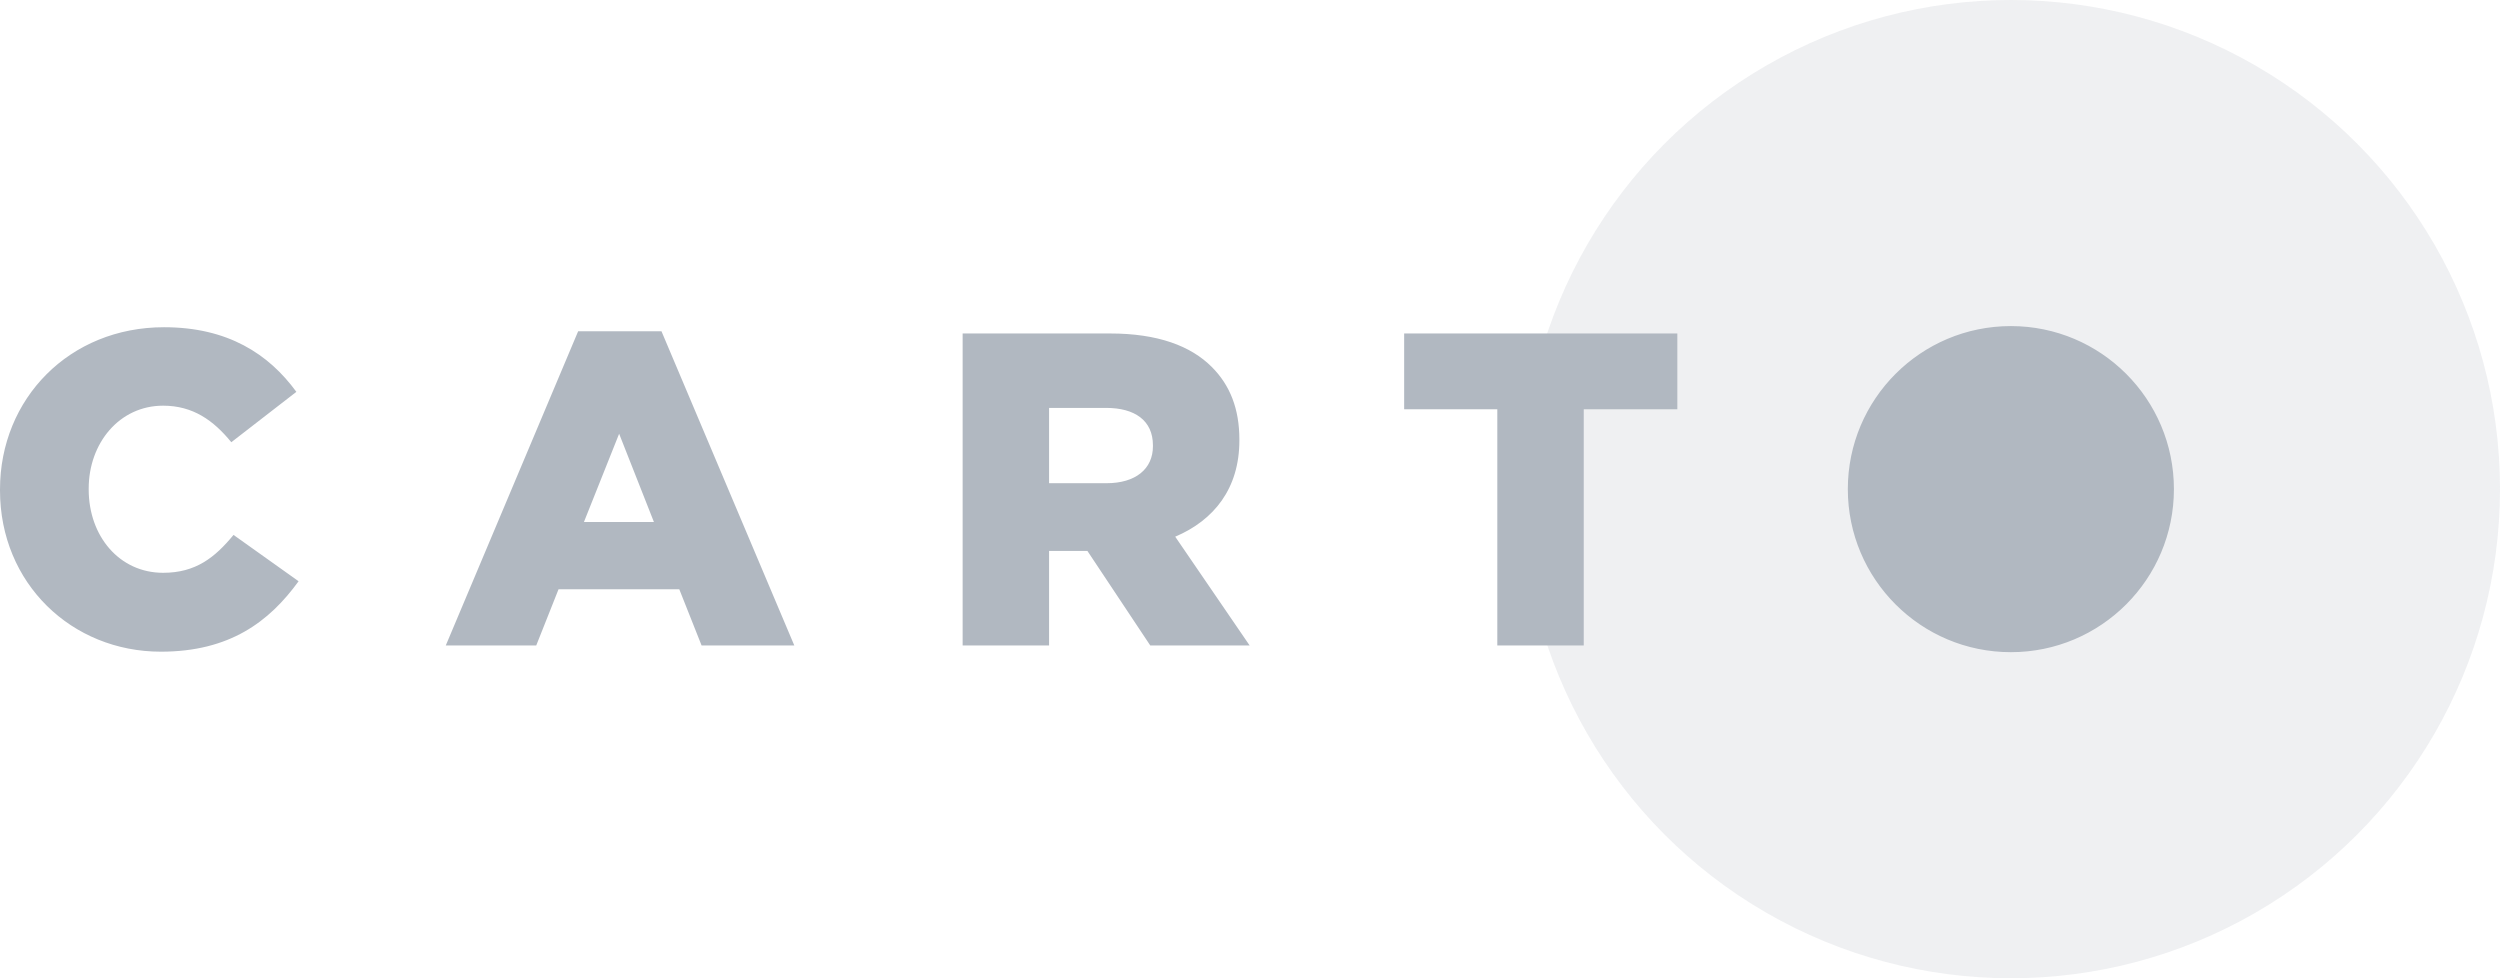 <?xml version="1.0" encoding="UTF-8" standalone="no"?>
<svg width="92px" height="36px" viewBox="0 0 92 36" version="1.1" xmlns="http://www.w3.org/2000/svg" xmlns:xlink="http://www.w3.org/1999/xlink">
    <g id="Page-1" stroke="none" stroke-width="1" fill="none" fill-rule="evenodd">
        <g transform="translate(-285, -255)" fill="#B1B8C1">
            <g transform="translate(285, 255)">
                <circle id="Halo" fill-opacity="0.2" cx="74" cy="18" r="18"></circle>
                <path d="M5.92,23.982 C8.446,23.982 9.906,22.883 10.988,21.39 L8.594,19.685 C7.905,20.521 7.2,21.079 6.002,21.079 C4.395,21.079 3.264,19.734 3.264,18.012 L3.264,17.979 C3.264,16.306 4.395,14.929 6.002,14.929 C7.101,14.929 7.856,15.47 8.512,16.274 L10.906,14.42 C9.889,13.026 8.38,12.042 6.035,12.042 C2.558,12.042 0,14.666 0,18.012 L0,18.045 C0,21.472 2.64,23.982 5.92,23.982 L5.92,23.982 Z M16.405,23.752 L19.734,23.752 L20.554,21.686 L24.998,21.686 L25.818,23.752 L29.23,23.752 L24.342,12.19 L21.276,12.19 L16.405,23.752 Z M21.489,19.209 L22.784,15.962 L24.064,19.209 L21.489,19.209 Z M35.425,23.752 L38.606,23.752 L38.606,20.275 L40.017,20.275 L42.329,23.752 L45.986,23.752 L43.248,19.75 C44.674,19.144 45.609,17.979 45.609,16.208 L45.609,16.175 C45.609,15.044 45.265,14.174 44.592,13.502 C43.822,12.731 42.608,12.272 40.853,12.272 L35.425,12.272 L35.425,23.752 Z M38.606,17.782 L38.606,15.011 L40.706,15.011 C41.755,15.011 42.428,15.47 42.428,16.388 L42.428,16.421 C42.428,17.258 41.788,17.782 40.722,17.782 L38.606,17.782 Z M55.101,23.752 L58.282,23.752 L58.282,15.06 L61.726,15.06 L61.726,12.272 L51.673,12.272 L51.673,15.06 L55.101,15.06 L55.101,23.752 Z M74,24 C77.314,24 80,21.314 80,18 C80,14.686 77.314,12 74,12 C70.686,12 68,14.686 68,18 C68,21.314 70.686,24 74,24 Z" id="Logotype"></path>
            </g>
        </g>
    </g>
</svg>
